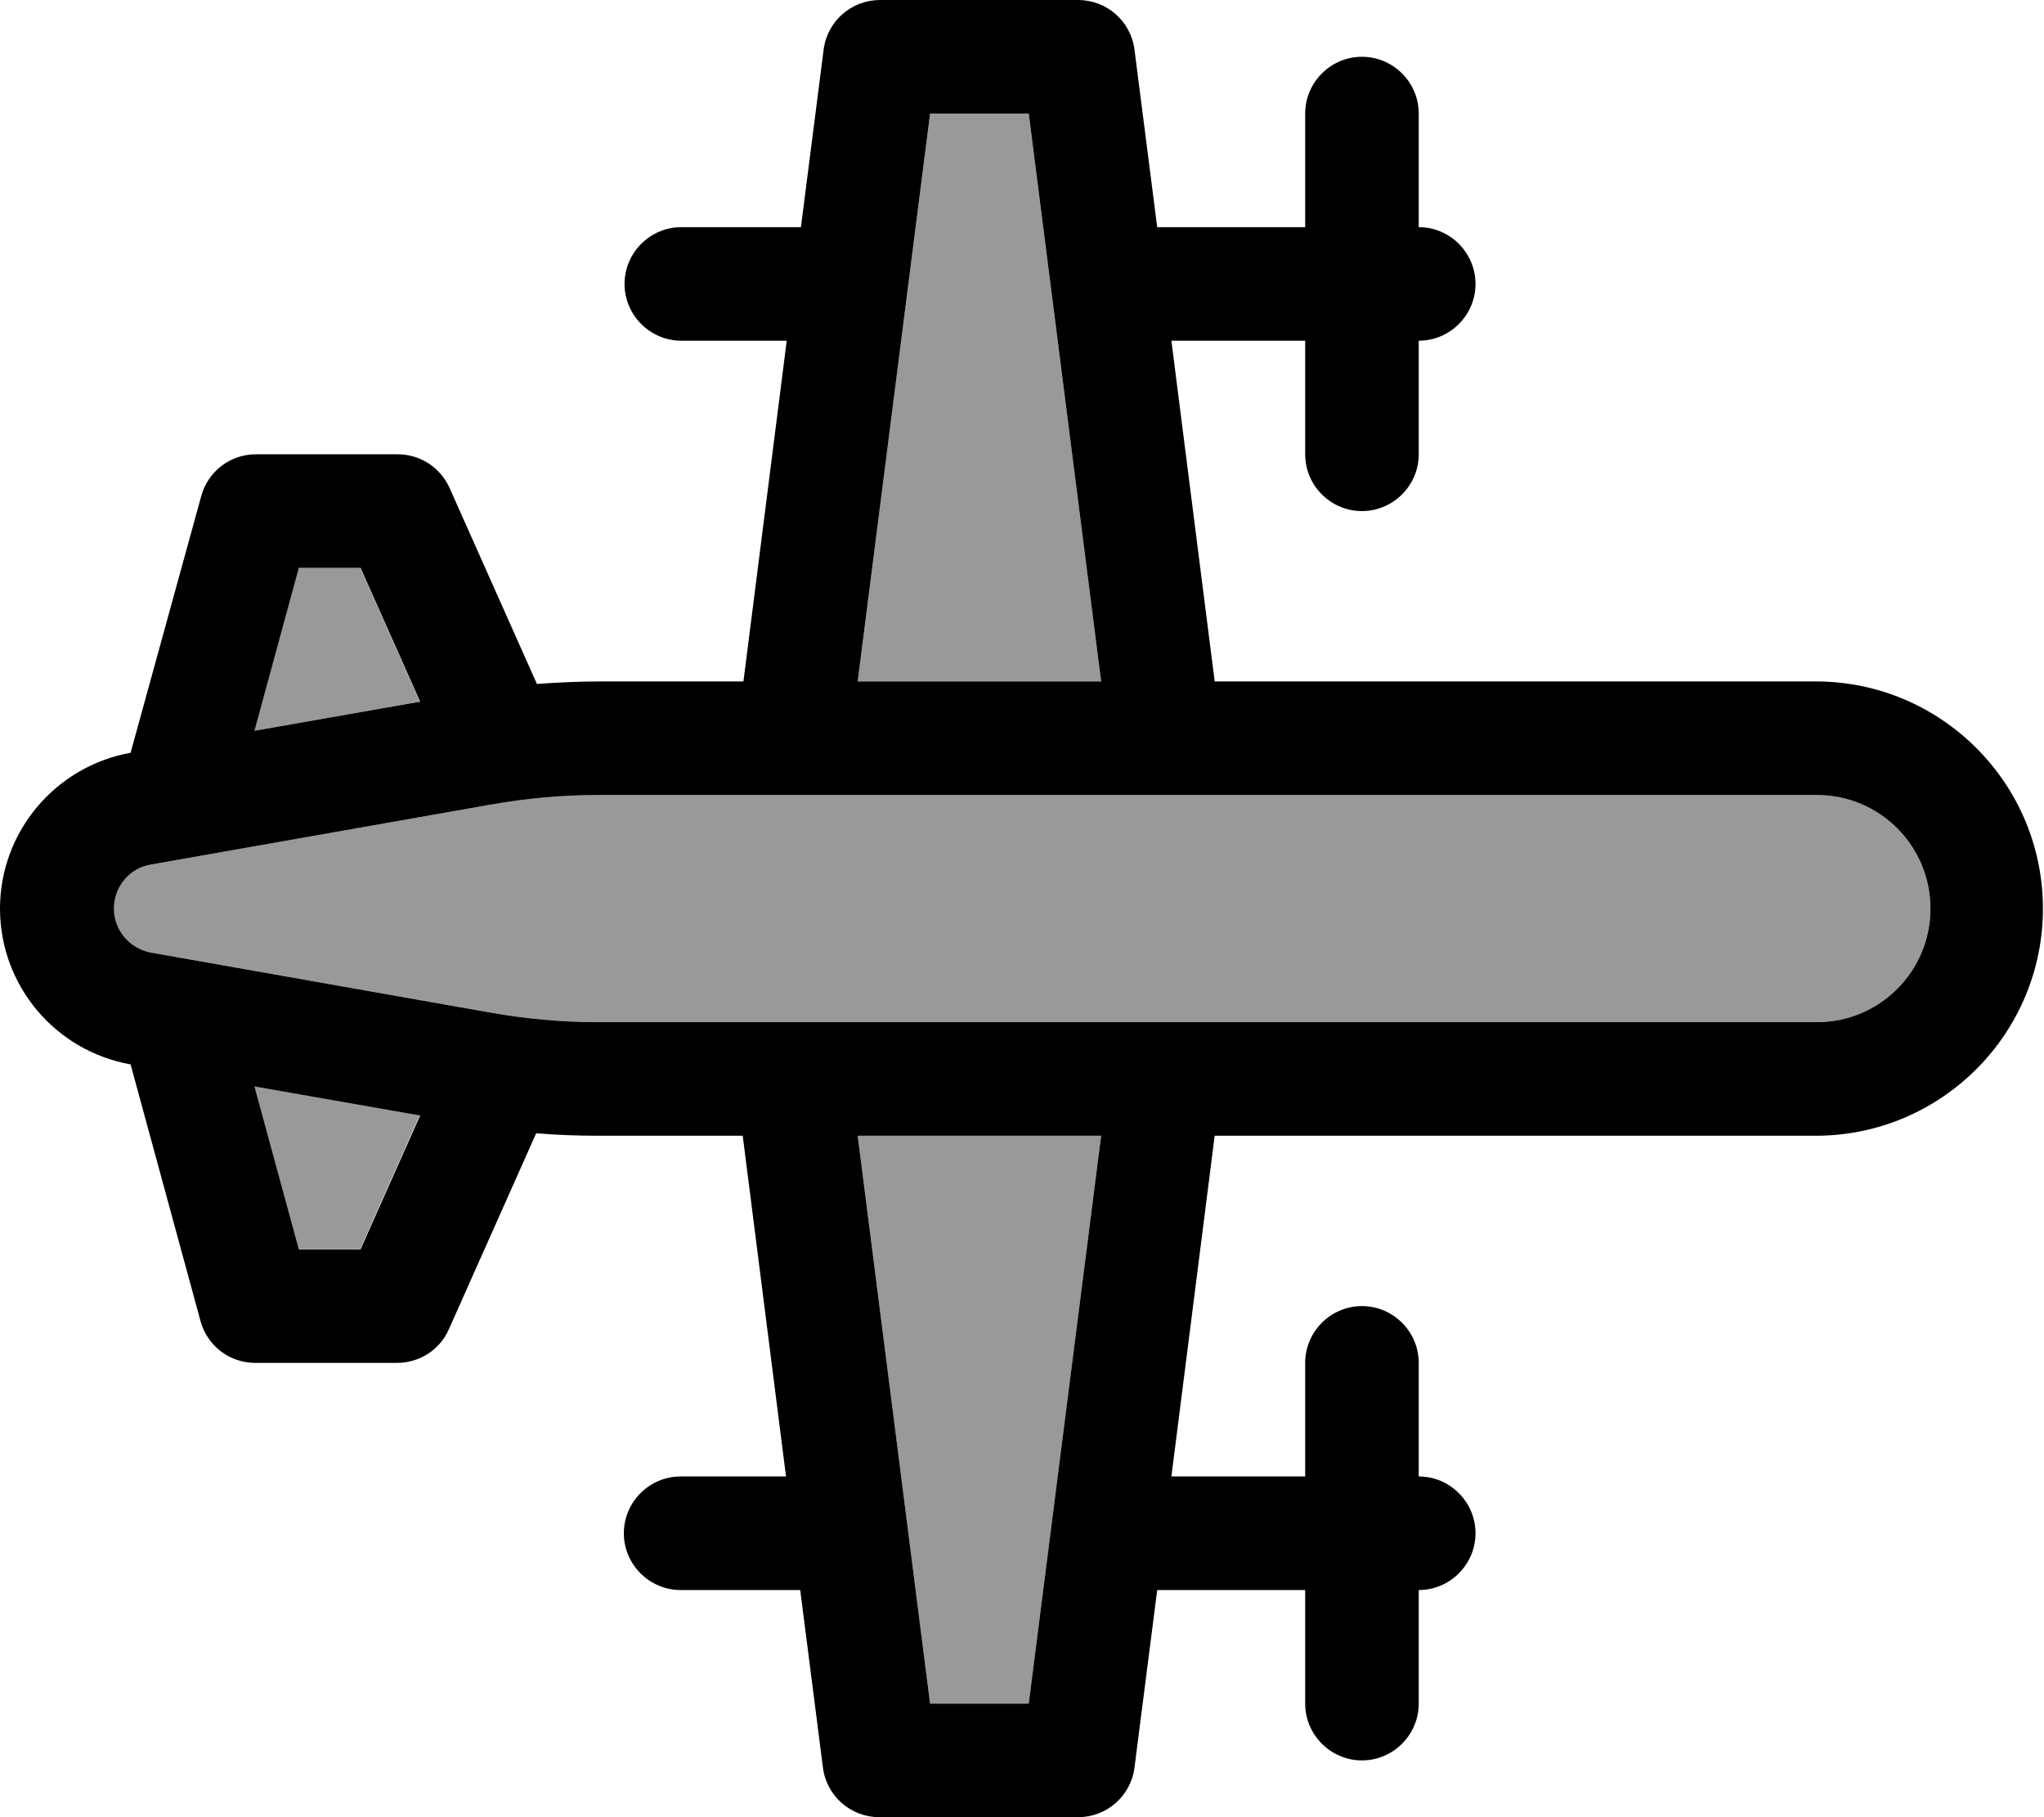 <svg xmlns="http://www.w3.org/2000/svg" viewBox="0 0 576 512"><!--! Font Awesome Pro 7.0.1 by @fontawesome - https://fontawesome.com License - https://fontawesome.com/license (Commercial License) Copyright 2025 Fonticons, Inc. --><path style="fill:currentColor;opacity:.4" d="M32 256c0 6.1 4.4 11.4 10.4 12.4l95.8 16.9c10.1 1.8 20.3 2.7 30.6 2.7L512 288c17.7 0 32-14.3 32-32s-14.3-32-32-32l-343.2 0c-10.3 0-20.5 .9-30.6 2.7L42.5 243.6c-6 1.1-10.4 6.3-10.4 12.4zm39.6-50.1l46.7-8.2-16.8-37.7-17.4 0-12.5 45.9zm0 100.1l12.5 45.9 17.4 0 16.8-37.7-46.7-8.2zM241.7 192l68.6 0-20.4-160-27.8 0-20.4 160zm0 128l20.4 160 27.8 0 20.4-160-68.6 0z"/><path style="fill:currentColor;opacity:1" d="M248 0c-8.1 0-14.9 6-15.9 14l-6.4 50-33.7 0c-8.8 0-16 7.2-16 16s7.2 16 16 16l29.7 0-12.2 96-40.6 0c-5.9 0-11.8 .3-17.6 .7l-24.6-55.2c-2.6-5.8-8.3-9.5-14.6-9.5l-40 0c-7.2 0-13.5 4.8-15.4 11.8L36.8 212.1C15.6 215.9 0 234.4 0 256s15.5 40.1 36.8 43.9l19.7 72.3c1.9 7 8.2 11.8 15.4 11.8l40 0c6.3 0 12.1-3.7 14.6-9.5l24.6-55.2c5.9 .5 11.8 .7 17.6 .7l40.6 0 12.2 96-29.7 0c-8.8 0-16 7.2-16 16s7.2 16 16 16l33.7 0 6.4 50c1 8 7.8 14 15.9 14l56 0c8.1 0 14.9-6 15.9-14l6.4-50 41.7 0 0 32c0 8.8 7.2 16 16 16s16-7.2 16-16l0-32c8.8 0 16-7.2 16-16s-7.2-16-16-16l0-32c0-8.8-7.2-16-16-16s-16 7.2-16 16l0 32-37.7 0 12.2-96 169.4 0c35.3 0 64-28.7 64-64s-28.7-64-64-64l-169.4 0-12.2-96 37.7 0 0 32c0 8.8 7.2 16 16 16s16-7.2 16-16l0-32c8.8 0 16-7.2 16-16s-7.2-16-16-16l0-32c0-8.8-7.2-16-16-16s-16 7.2-16 16l0 32-41.7 0-6.4-50c-1-8-7.8-14-15.9-14L248 0zM118.4 314.3l-16.8 37.7-17.4 0-12.5-45.9 46.7 8.2zM101.6 160l16.8 37.7-46.7 8.2 12.5-45.9 17.4 0zm208.7 32l-68.6 0 20.4-160 27.8 0 20.4 160zm0 128l-20.4 160-27.8 0-20.4-160 68.6 0zM512 224c17.7 0 32 14.3 32 32s-14.3 32-32 32l-343.2 0c-10.3 0-20.5-.9-30.6-2.7L42.5 268.4c-6-1.1-10.4-6.3-10.4-12.4s4.4-11.4 10.4-12.4l95.8-16.9c10.1-1.8 20.3-2.7 30.6-2.7L512 224z"/></svg>